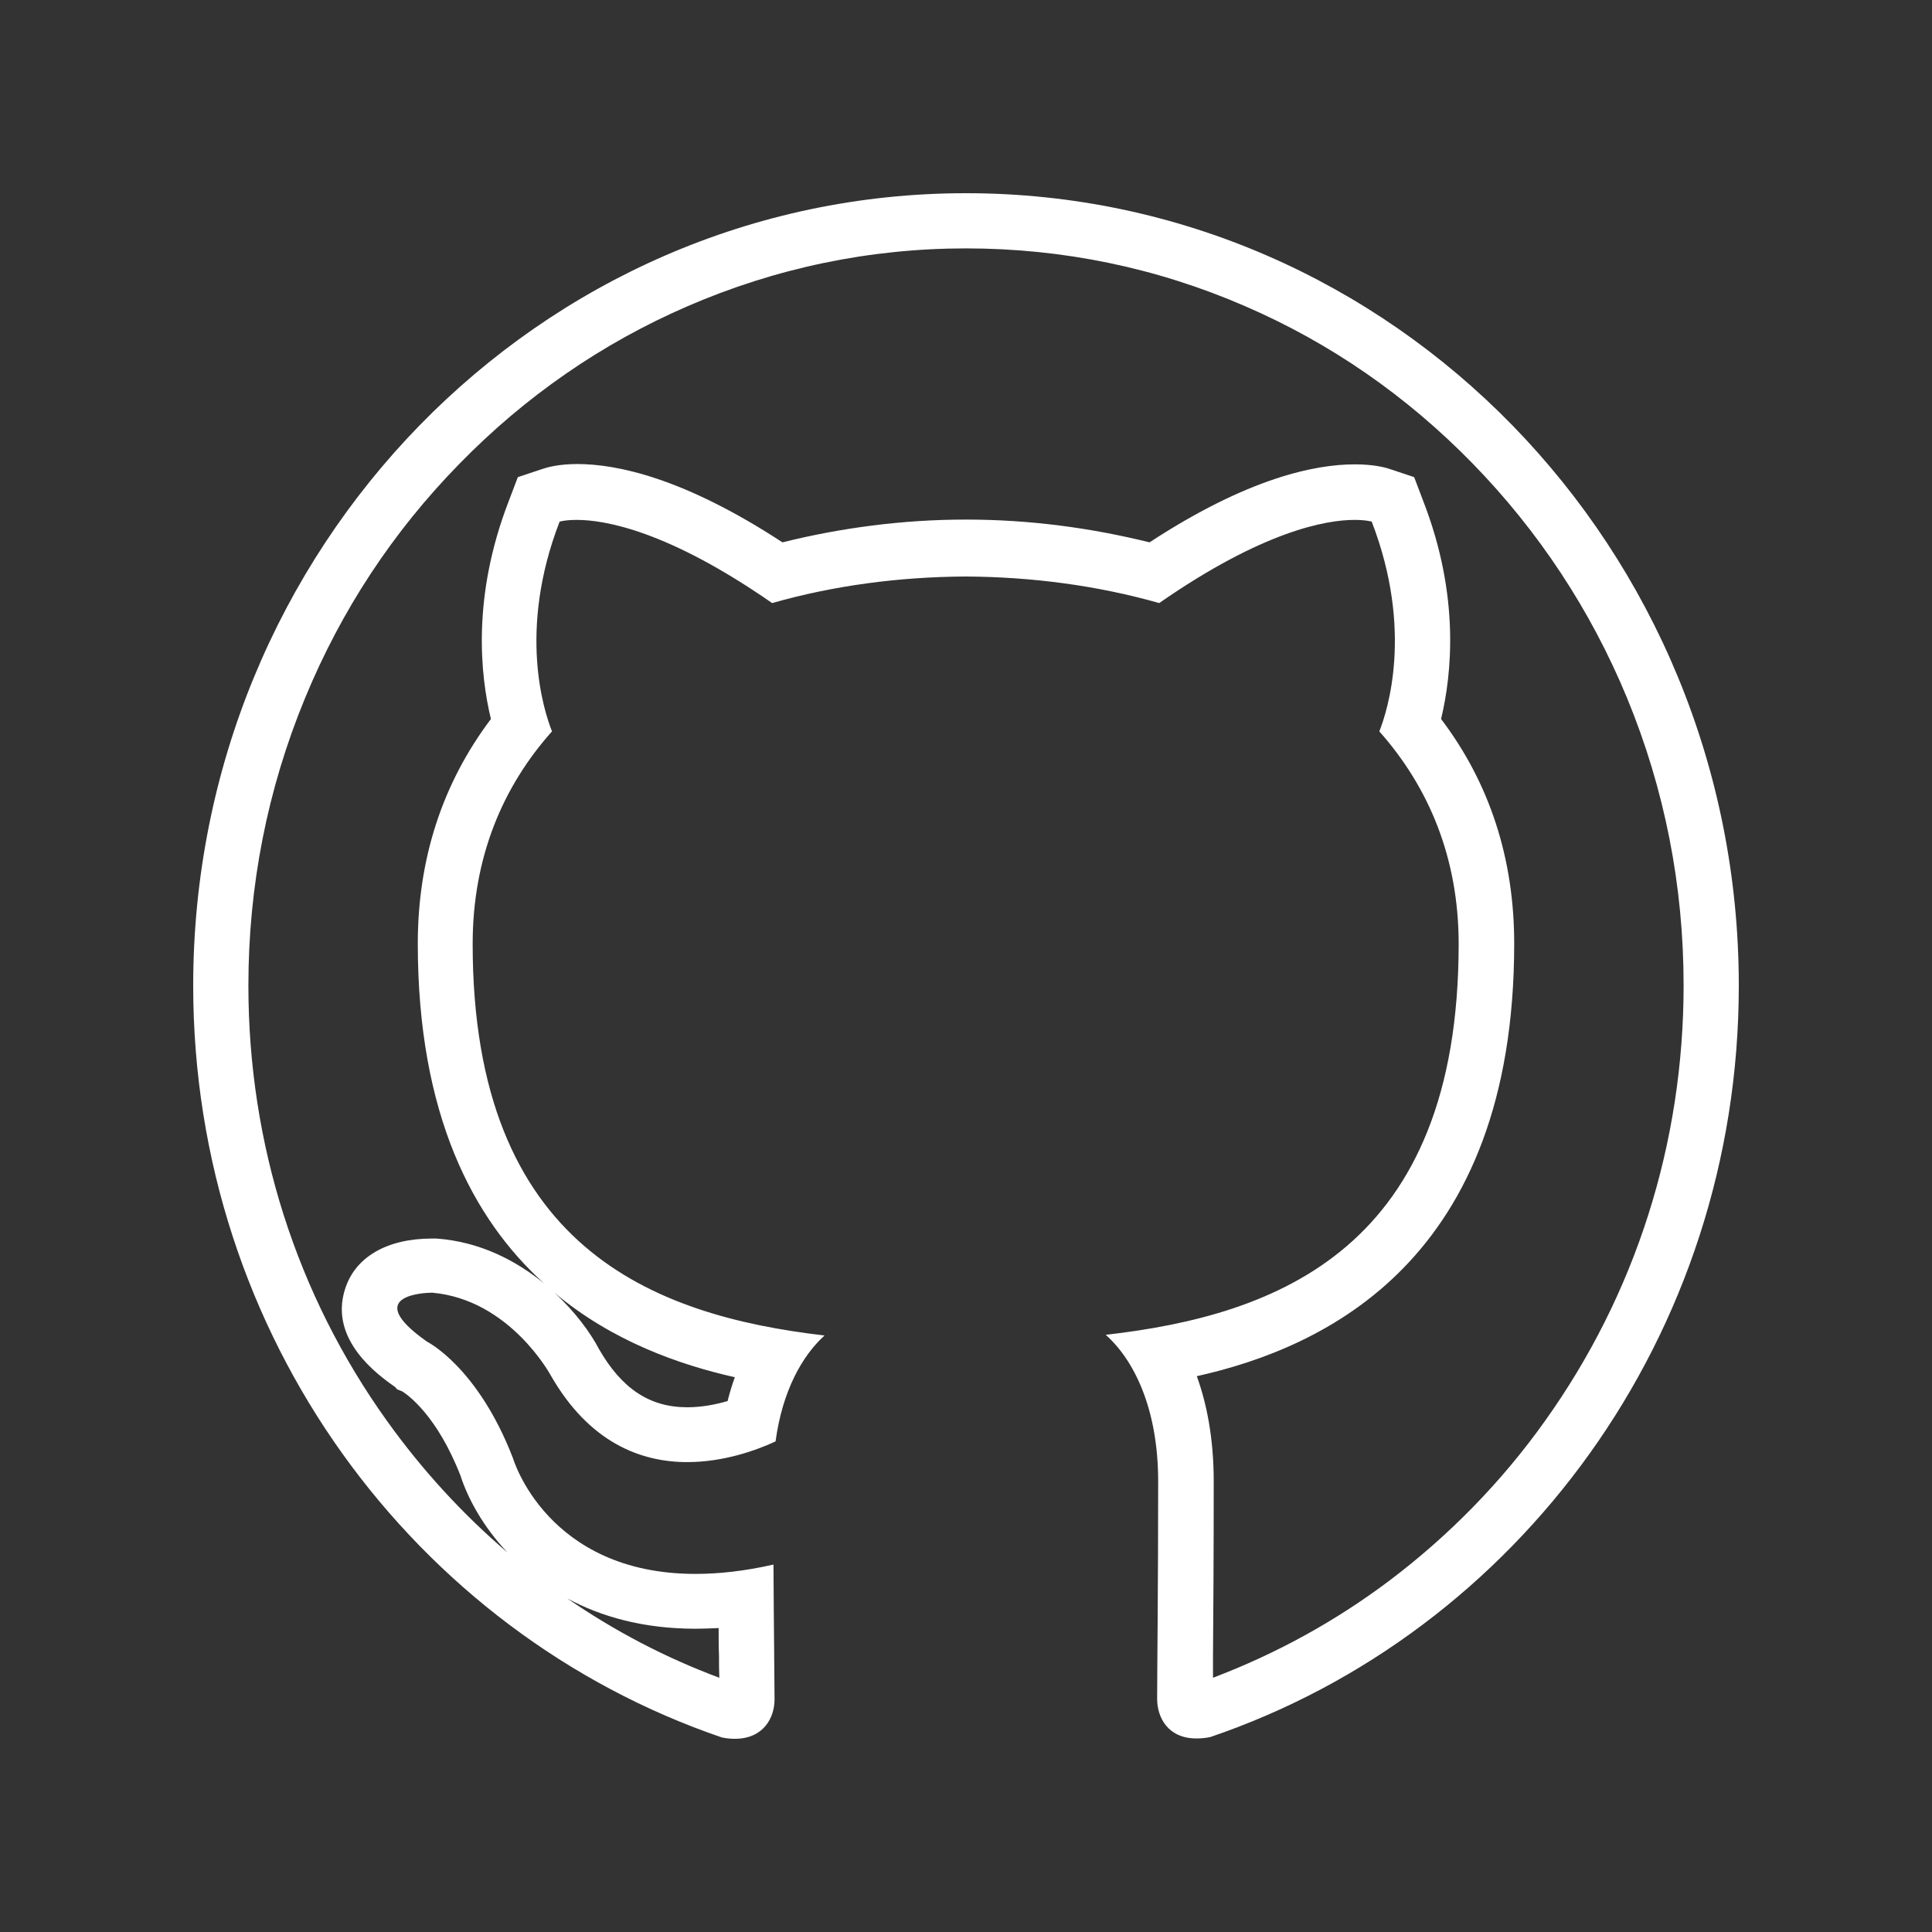<svg width="60" height="60" viewBox="0 0 60 60" fill="none" xmlns="http://www.w3.org/2000/svg">
<rect x="0" y="0" width="60" height="60" fill="#333333" stroke="none"/>
<path d="M30 7.714C33 7.714 35.914 8.314 38.657 9.504C41.314 10.65 43.693 12.3 45.739 14.4C47.786 16.5 49.404 18.954 50.529 21.675C51.696 24.504 52.286 27.504 52.286 30.6C52.286 35.507 50.796 40.189 47.979 44.132C46.629 46.029 45 47.689 43.157 49.082C41.464 50.357 39.621 51.364 37.671 52.104C37.671 51.9 37.671 51.664 37.671 51.407C37.682 50.132 37.693 48.214 37.693 46.007C37.693 44.679 37.479 43.596 37.168 42.739C41.154 41.85 47.025 39.129 47.025 29.304C47.025 26.668 46.264 24.321 44.754 22.329C45.086 20.946 45.343 18.514 44.207 15.579L43.918 14.818L43.146 14.561C42.986 14.507 42.632 14.421 42.075 14.421C40.843 14.421 38.764 14.839 35.7 16.843C33.879 16.393 31.971 16.136 30.011 16.136H30H29.989C28.029 16.136 26.111 16.393 24.3 16.843C21.236 14.839 19.157 14.411 17.925 14.411C17.368 14.411 17.014 14.507 16.854 14.561L16.082 14.818L15.793 15.579C14.657 18.525 14.914 20.957 15.246 22.329C13.736 24.332 12.975 26.679 12.975 29.304C12.975 34.618 14.689 37.864 16.896 39.857C16.029 39.15 14.904 38.561 13.554 38.464H13.5H13.446H13.414C12.011 38.464 11.025 39.043 10.714 40.039C10.211 41.625 11.764 42.718 12.279 43.082L12.332 43.146L12.493 43.211C12.664 43.318 13.575 43.961 14.304 45.836C14.518 46.5 14.979 47.389 15.761 48.214C14.357 47.014 13.104 45.643 12.021 44.132C9.204 40.2 7.714 35.518 7.714 30.611C7.714 27.514 8.304 24.514 9.471 21.686C10.596 18.954 12.204 16.511 14.261 14.411C16.307 12.311 18.696 10.661 21.343 9.514C24.086 8.325 27 7.714 30 7.714ZM17.218 40.146C19.018 41.657 21.107 42.386 22.821 42.771C22.736 43.007 22.661 43.254 22.596 43.511C22.232 43.618 21.793 43.704 21.343 43.704C20.175 43.704 19.307 43.125 18.6 41.893C18.343 41.4 17.871 40.746 17.218 40.146ZM17.614 49.639C18.664 50.207 19.982 50.582 21.6 50.582C21.836 50.582 22.071 50.571 22.318 50.561C22.318 50.861 22.318 51.15 22.329 51.407C22.329 51.664 22.329 51.9 22.339 52.104C20.668 51.482 19.093 50.657 17.614 49.639ZM30 6C16.746 6 6 17.025 6 30.611C6 41.486 12.879 50.7 22.414 53.957C22.564 53.989 22.693 54 22.821 54C23.711 54 24.054 53.346 24.054 52.779C24.054 52.189 24.032 50.646 24.021 48.589C23.121 48.793 22.318 48.879 21.6 48.879C16.982 48.879 15.932 45.289 15.932 45.289C14.839 42.45 13.264 41.668 13.264 41.668C11.175 40.2 13.254 40.146 13.414 40.146C13.425 40.146 13.425 40.146 13.425 40.146C15.836 40.361 17.1 42.707 17.1 42.707C18.3 44.807 19.907 45.407 21.343 45.407C22.468 45.407 23.486 45.043 24.086 44.764C24.3 43.179 24.921 42.096 25.607 41.475C20.282 40.854 14.679 38.743 14.679 29.314C14.679 26.625 15.611 24.429 17.143 22.714C16.896 22.093 16.071 19.586 17.379 16.2C17.379 16.2 17.55 16.146 17.914 16.146C18.782 16.146 20.743 16.479 23.979 18.729C25.896 18.182 27.943 17.914 29.989 17.904C32.025 17.914 34.082 18.182 36 18.729C39.236 16.479 41.196 16.146 42.064 16.146C42.429 16.146 42.6 16.2 42.6 16.2C43.907 19.586 43.082 22.093 42.836 22.714C44.368 24.439 45.3 26.636 45.3 29.314C45.3 38.764 39.686 40.843 34.339 41.454C35.196 42.214 35.968 43.714 35.968 46.007C35.968 49.296 35.936 51.954 35.936 52.757C35.936 53.336 36.268 53.989 37.157 53.989C37.286 53.989 37.436 53.979 37.586 53.946C47.132 50.7 54 41.475 54 30.611C54 17.025 43.254 6 30 6Z" fill="white"/>
</svg>
